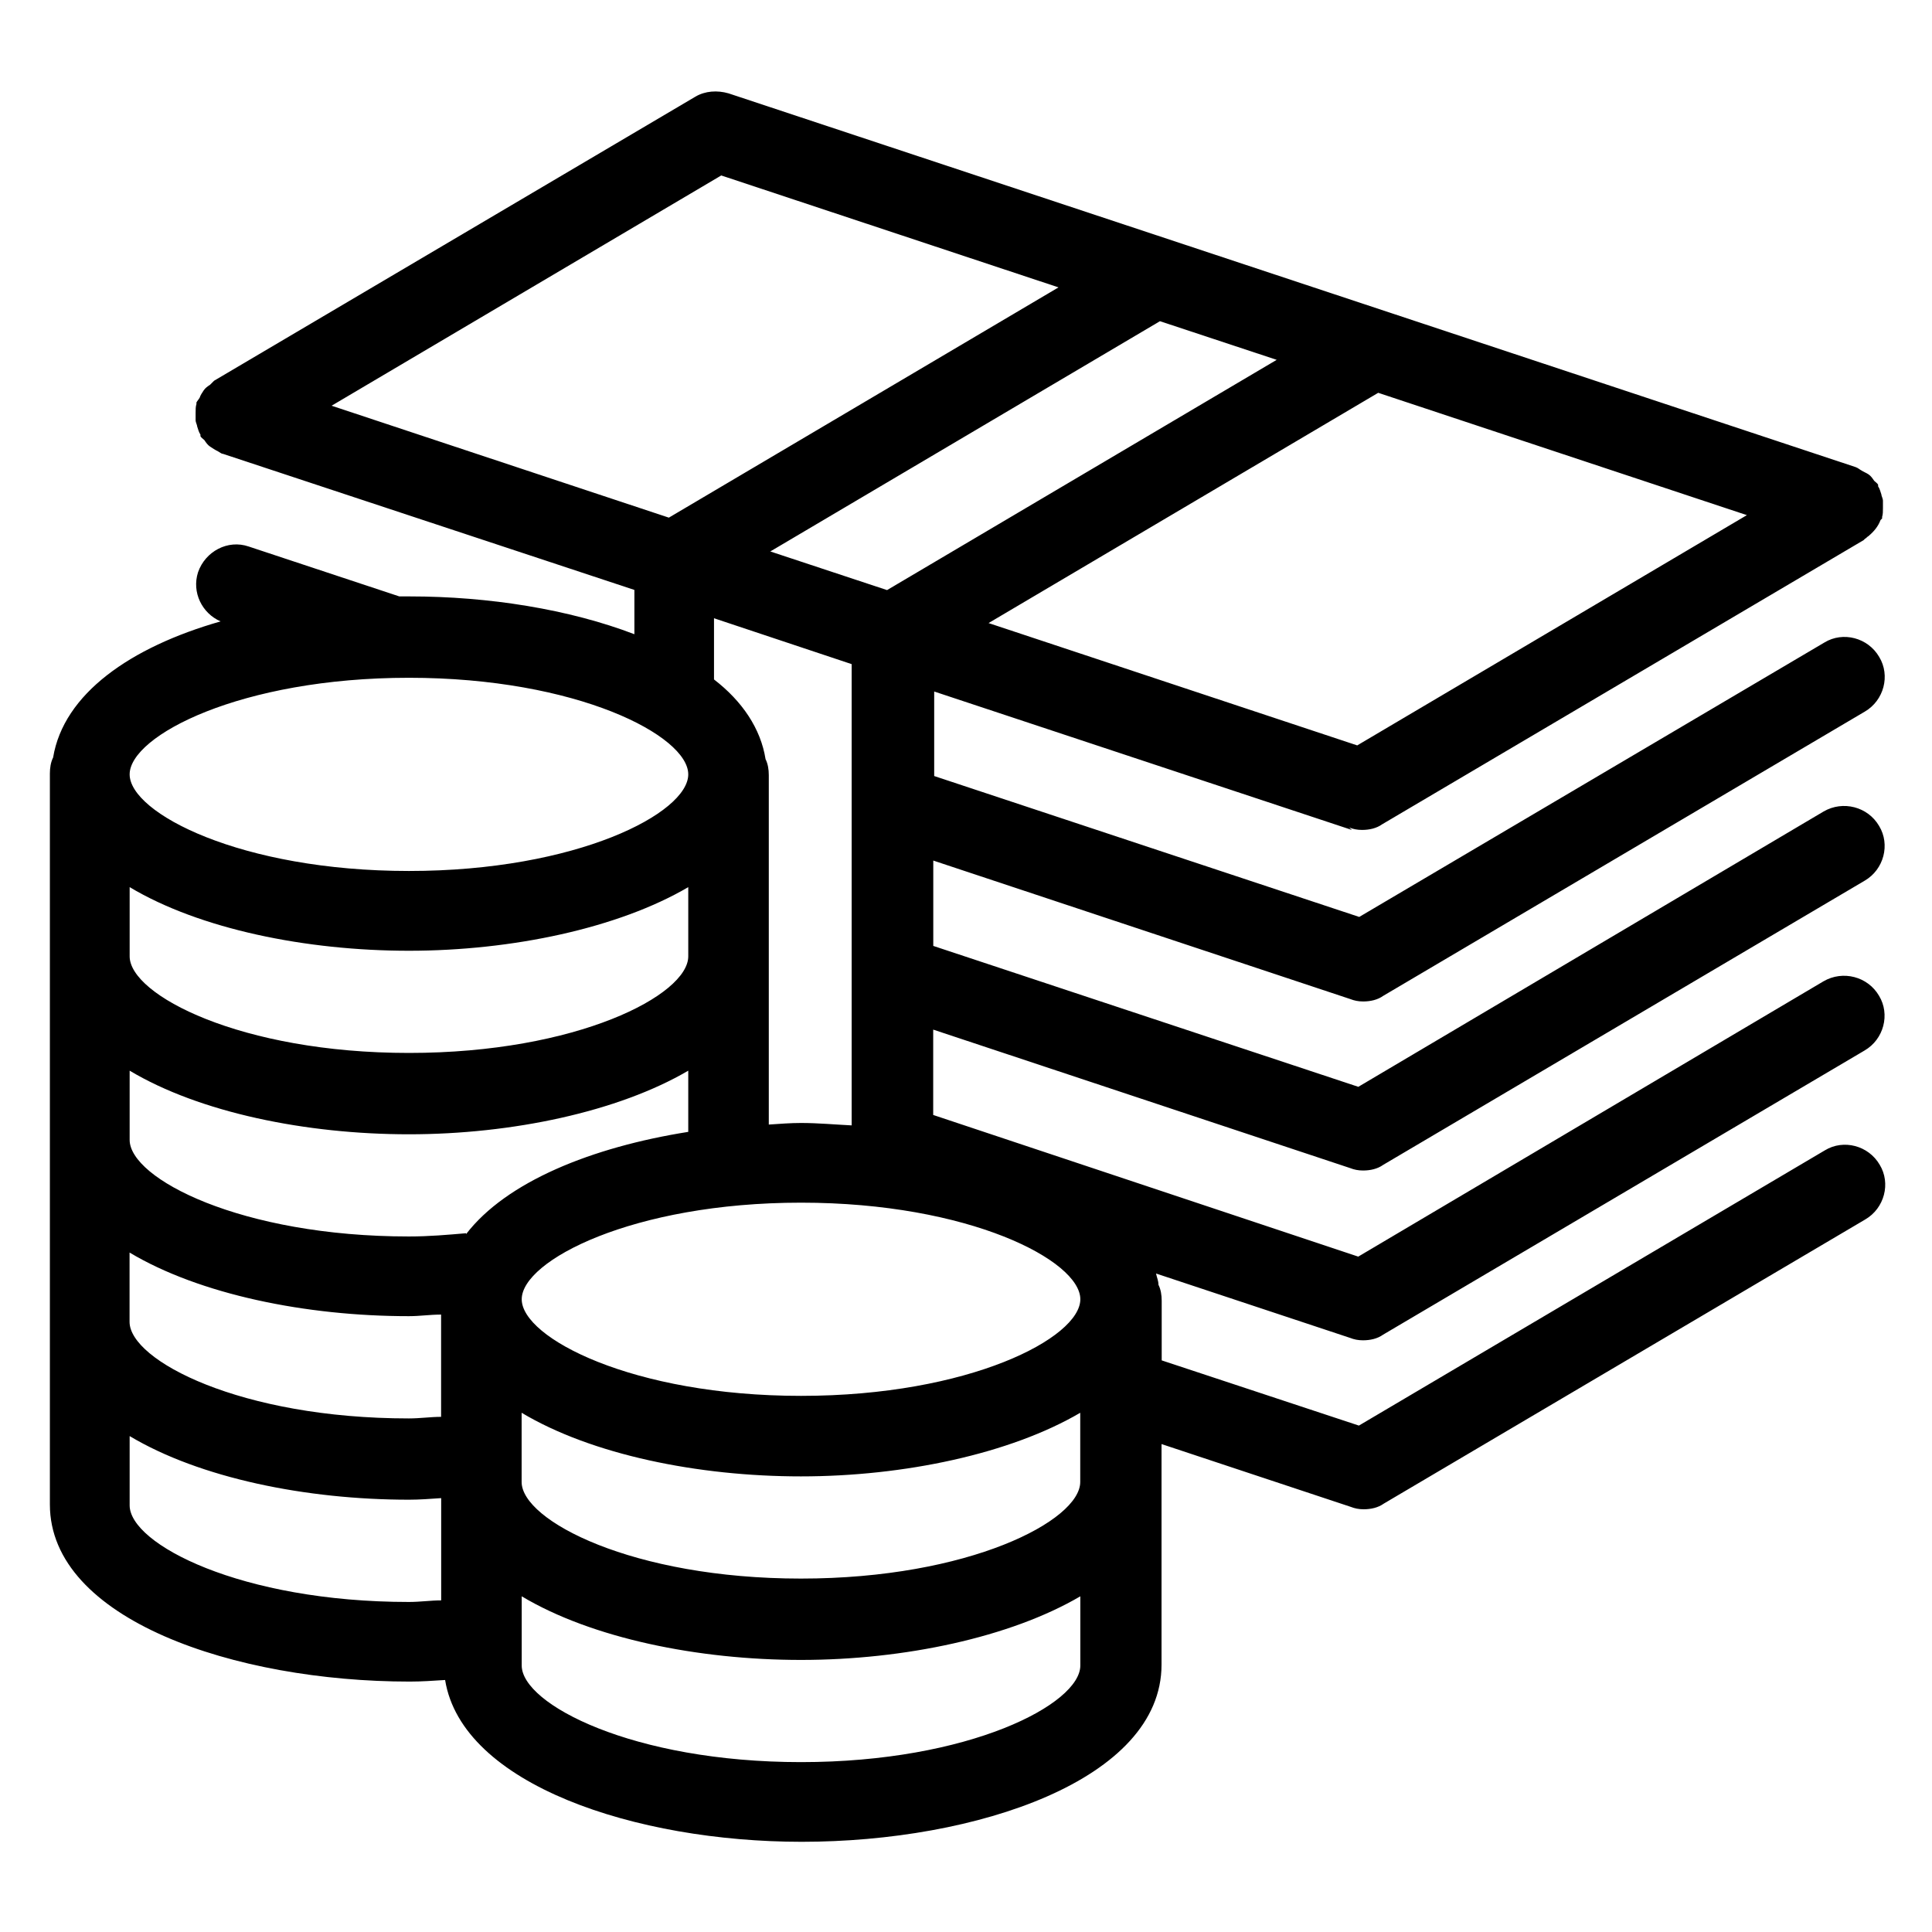 <?xml version="1.0" encoding="UTF-8"?>
<svg width="1200pt" height="1200pt" version="1.1" viewBox="0 0 1200 1200" xmlns="http://www.w3.org/2000/svg">
  <style>
    @media (prefers-color-scheme: dark) {
      path { fill: white; }
    }
  </style>
  <path d="m837.98 513.98c2.484 0.984 5.016 1.5 8.016 1.5 4.5 0 9-0.984 12.516-3.516l299.02-176.48 0.984-0.984c0.516 0 0.984-0.984 2.016-1.5 3.516-3 6-6 7.5-9.984l0.984-0.984v-0.984c0.516-1.5 0.516-3.516 0.516-5.484v-4.5c0-1.5-0.984-3-0.984-3.984-0.516-1.5-0.984-3.516-2.016-5.016v-0.984c-0.516-0.984-1.5-1.5-2.484-2.484-0.984-1.5-2.016-3-3.516-3.984s-3-1.5-4.5-2.484c-0.984-0.516-2.016-1.5-3.516-2.016l-700.03-232.13c-6.984-2.016-14.484-1.5-20.484 2.016l-299.02 176.48-2.484 2.484c-1.5 0.984-3 2.016-3.984 3.516s-2.016 3-2.484 4.5c-0.516 0.984-1.5 2.016-2.016 3v0.984c-0.516 1.5-0.516 3.516-0.516 5.484v4.5c0 1.5 0.984 3 0.984 3.984 0.516 1.5 0.984 3.516 2.016 5.016v0.984c0.516 0.984 1.5 1.5 2.484 2.484 0.984 1.5 2.016 3 3.516 3.984s3 2.016 5.016 3c0.984 0.516 2.016 1.5 3 1.5l255.52 84.516v27.516c-40.5-15.516-90.516-23.484-139.5-23.484h-6.516l-93.516-30.984c-12.984-4.5-27 3-31.5 15.984-3.984 12.516 2.484 25.5 14.016 30.516-56.016 15.984-97.5 45-104.02 84.516-1.5 3-2.016 6.516-2.016 9.984v453.98c0 71.484 114.98 110.02 223.5 110.02 7.5 0 14.484-0.516 21.984-0.984 10.5 65.016 118.5 100.5 221.48 100.5 108.52 0 223.5-38.484 223.5-110.02v-137.02l117.52 39c2.484 0.984 5.016 1.5 8.016 1.5 4.5 0 9-0.984 12.516-3.516l299.02-176.48c12-6.984 15.984-22.5 9-33.984-6.984-12-22.5-15.984-33.984-9l-289.5 171-122.48-40.5v-36.984c0-3.516-0.516-6.984-2.016-9.984 0-2.484-0.984-4.5-1.5-6.984l120.52 39.984c2.484 0.984 5.016 1.5 8.016 1.5 4.5 0 9-0.984 12.516-3.516l299.02-176.48c12-6.984 15.984-22.5 9-33.984-6.984-12-22.5-15.984-34.5-9l-288.98 171-264-87.984v-53.016l258.98 86.016c2.484 0.984 5.016 1.5 8.016 1.5 4.5 0 9-0.984 12.516-3.516l299.02-176.48c12-6.984 15.984-22.5 9-33.984-6.984-12-22.5-15.984-34.5-9l-288.98 171-264-87.516v-53.016l258.98 86.016c2.484 0.984 5.016 1.5 8.016 1.5 4.5 0 9-0.984 12.516-3.516l299.02-176.48c12-6.984 15.984-22.5 9-33.984-6.984-12-22.5-15.984-33.984-9l-288.98 170.48-264-87.516v-52.5l259.5 86.016zm-45-290.48-242.02 143.02-72.516-24 242.02-143.02zm50.016 239.48-228.98-75.984 242.02-143.02 228.98 75.984zm-395.02-354 209.48 69.516-242.02 143.02-209.48-69.516zm-20.484 485.02c0 24-69 60-173.48 60s-173.48-36-173.48-60v-42.984c43.5 26.016 109.5 39.516 173.48 39.516s129.98-14.016 173.48-39.516zm-347.02 183.98c43.5 26.016 109.5 39.516 173.48 39.516 6.984 0 12.984-0.984 20.016-0.984v63.516c-6.516 0-12.984 0.984-20.016 0.984-104.48 0-173.48-36-173.48-60zm243.52 99.516c43.5 26.016 109.5 39.516 173.48 39.516s129.98-14.016 173.48-39.516v42.984c0 24-69 60-173.48 60s-173.48-36-173.48-60zm347.02-70.5c0 24-69 60-173.48 60s-173.48-36-173.48-60 69-60 173.48-60 173.48 36 173.48 60zm-381.52-41.016c-11.484 0.984-23.016 2.016-35.484 2.016-104.48 0-173.48-36-173.48-60v-42.984c43.5 26.016 109.5 39.516 173.48 39.516s129.98-14.016 173.48-39.516v38.016c-60 9.516-113.02 30.984-138 63.516zm-35.484-345c104.48 0 173.48 36 173.48 60s-69 60-173.48 60-173.48-36-173.48-60 69-60 173.48-60zm-173.48 513.98v-42.984c43.5 26.016 109.5 39.516 173.48 39.516 6.984 0 12.984-0.516 20.016-0.984v63.516c-6.516 0-12.984 0.984-20.016 0.984-104.48 0-173.48-36-173.48-60zm417 159.52c-104.48 0-173.48-36-173.48-60v-42.984c43.5 26.016 109.5 39.516 173.48 39.516s129.98-14.016 173.48-39.516v42.984c0 24-69 60-173.48 60zm31.5-395.48c-10.5-0.516-21-1.5-31.5-1.5-6.516 0-12.984 0.516-20.016 0.984v-216.98c0-3.516-0.516-6.984-2.016-9.984-3-18.984-14.484-36-32.016-49.5v-38.016l85.5 28.5v286.5z"/>
</svg>
